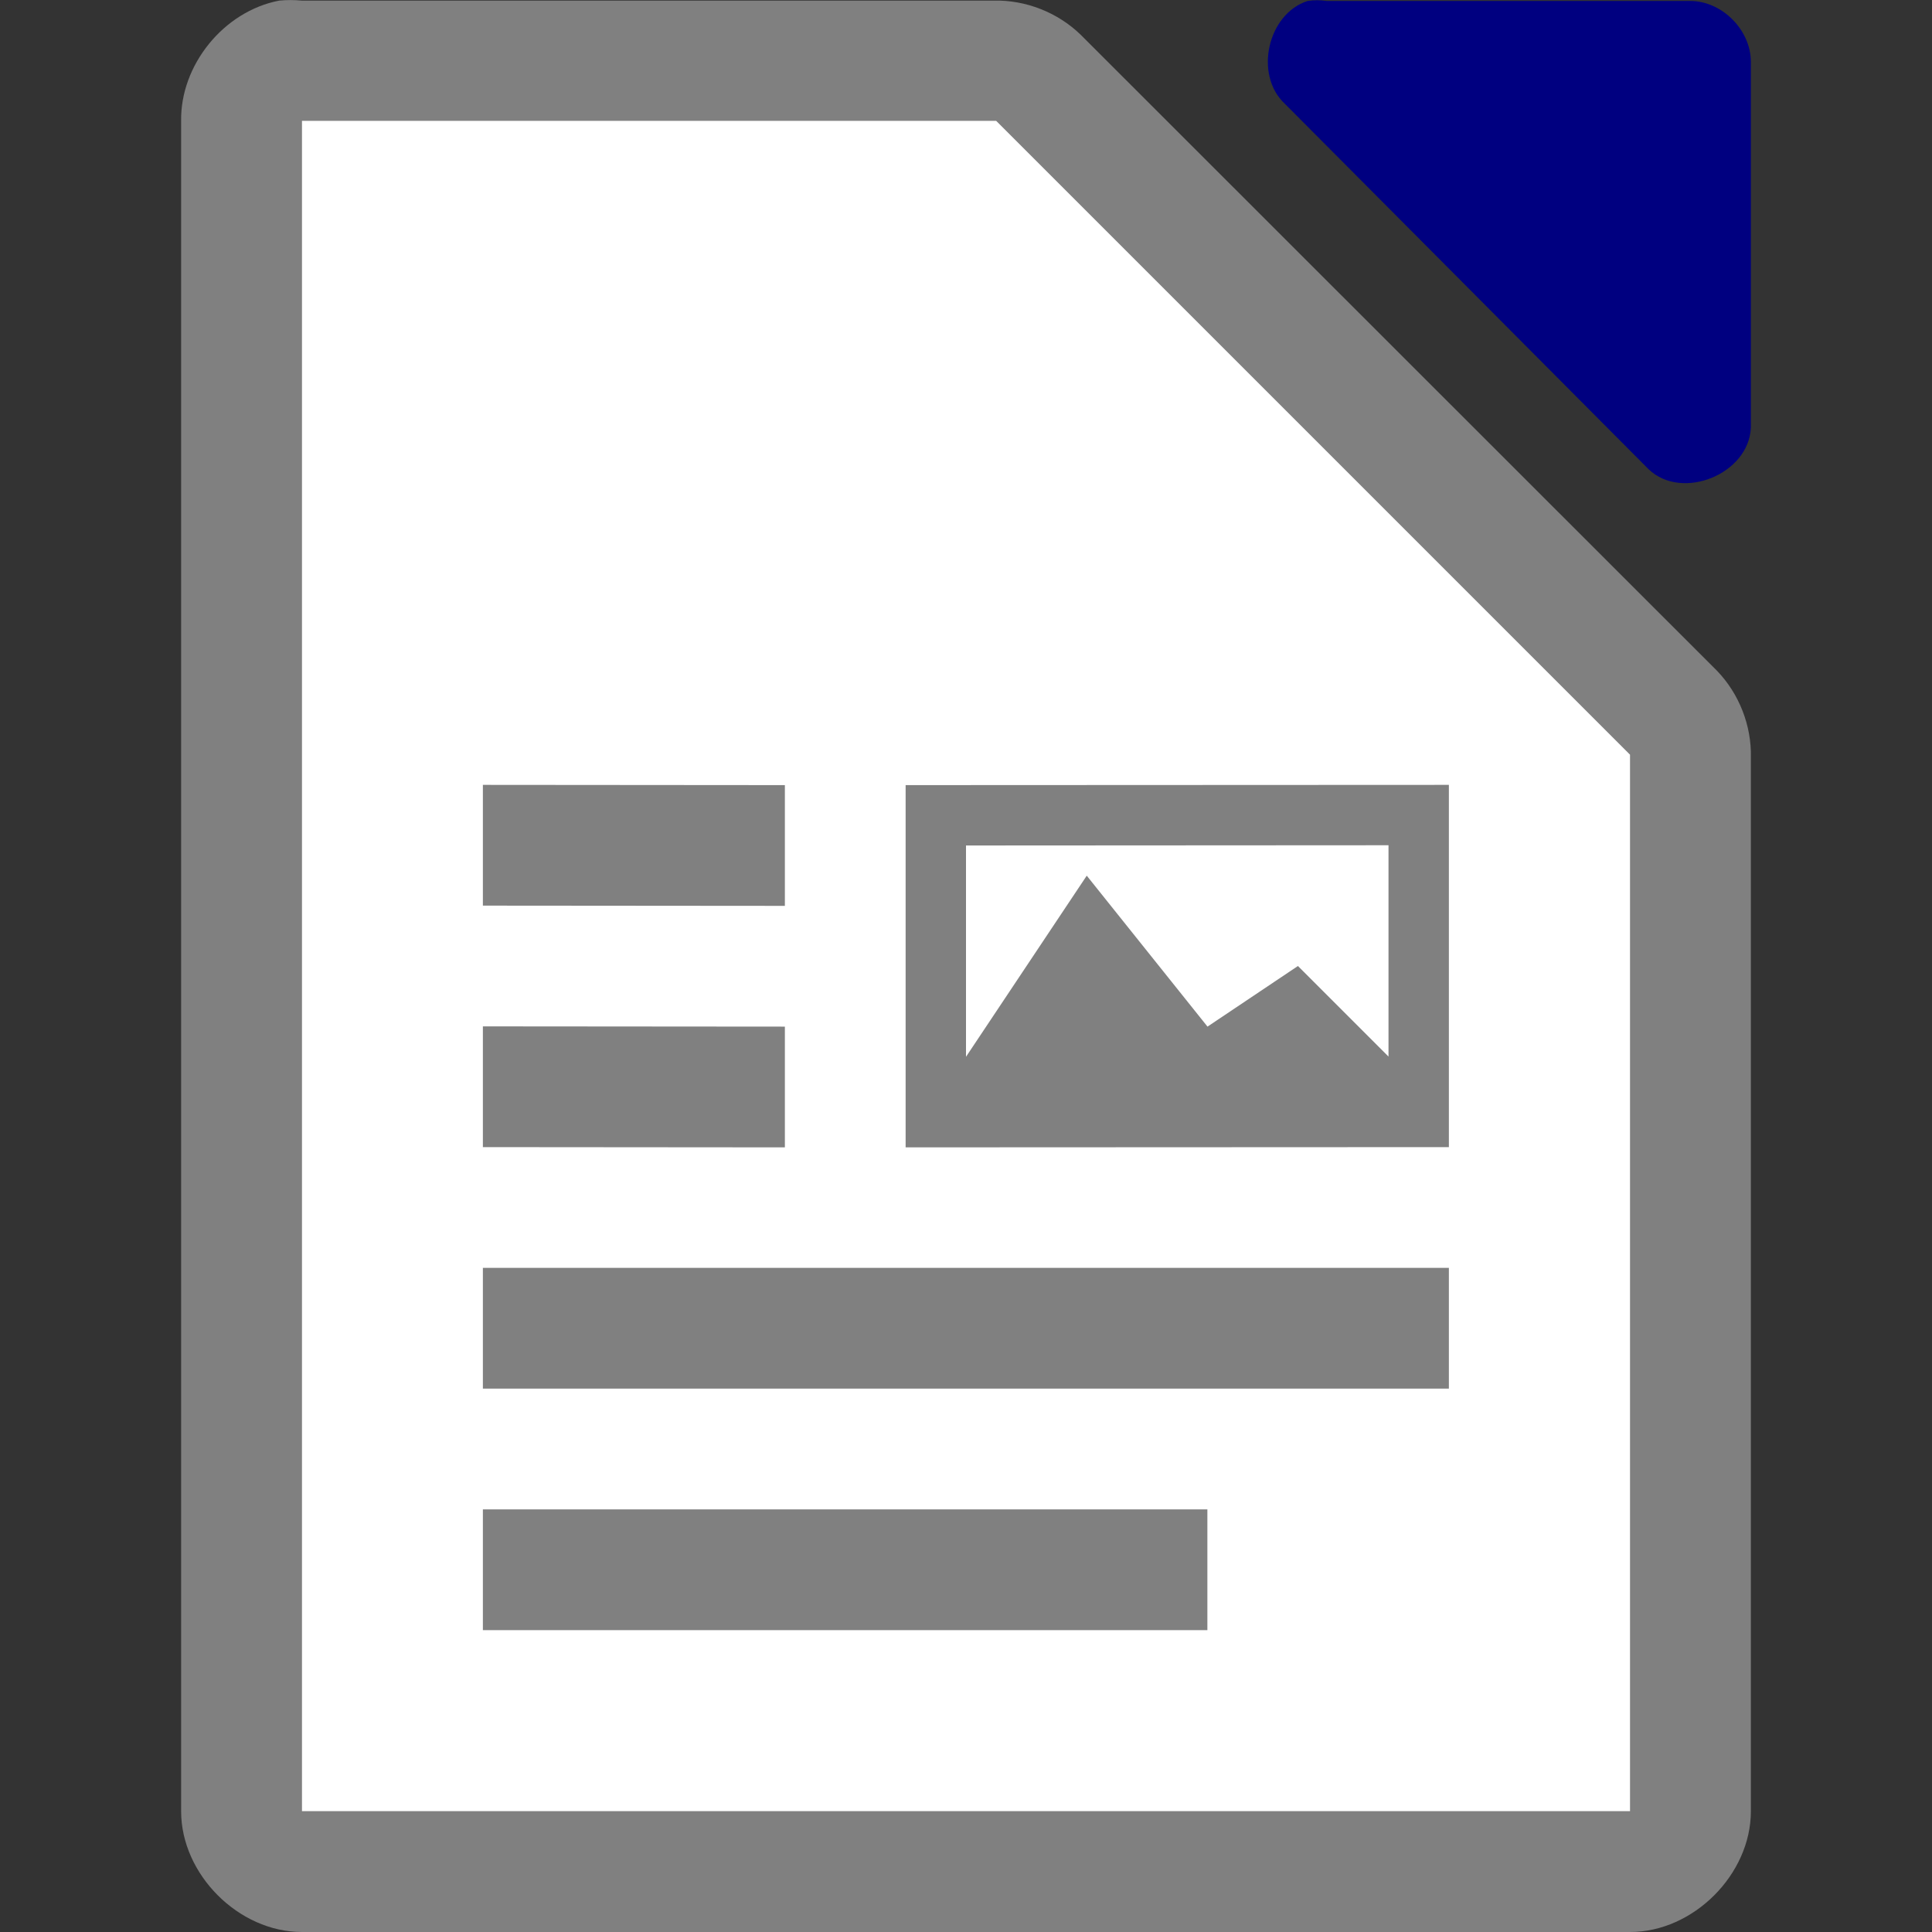 <svg xmlns="http://www.w3.org/2000/svg" viewBox="0 0 32 32">
  <rect x="0" y="0" width="32" height="32" fill="#333333" stroke="none"/>
  <path
     style="fill:#808080"
     d="M 4.625,0.01 C 3.708,0.185 2.984,1.075 3,2.008 L 3,30 c 1e-4,1.047 0.953,2 2,2 l 22,0 c 1.047,-10e-5 2,-0.953 2,-2 l 0,-17.455 c 0.012,-0.528 -0.195,-1.056 -0.562,-1.436 L 17.896,0.572 c -0.38,-0.367 -0.909,-0.575 -1.438,-0.562 l -11.459,0 c -0.125,-0.012 -0.25,-0.012 -0.375,0 z M 5,2 16.5,2 27,12.5 27,30 5,30 Z" />
  <path
     d="m5 2v28h22v-17.5l-10.5-10.5z"
     fill="#fff"
     id="path6" />
  <path
     style="fill:#000080"
     d="M 21.658 0.016 C 20.993 0.229 20.768 1.242 21.281 1.719 L 27.307 7.773 C 27.863 8.304 28.971 7.85 29 7.08 L 29 1.025 C 29 0.497 28.522 0.016 27.996 0.016 L 21.973 0.016 C 21.869 -0 21.762 -0 21.658 0.016 z "
     id="path8" />
  <path
     d="m3100.467-766.639a.5.5 0 0 0 -.084.014c-1.246.298-2.665 1.193-3.551 2.58-.886 1.387-1.167 3.306-.055 5.389a.5.5 0 1 0  .883-.471c-.966-1.809-.708-3.249.016-4.381.723-1.132 1.984-1.916 2.941-2.145a.5.5 0 0 0 -.15-.986z"
     fill="#fff"
     id="path10" />
  <path
     d="m3103.471-764.643a.5.5 0 0 0 -.338.164c-.645.695-1.938 1.723-3.352 2.492-1.413.769-2.957 1.262-4.047 1.084a.5.5 0 1 0 -.162.986c1.495.244 3.175-.37 4.688-1.193 1.513-.823 2.849-1.87 3.607-2.688a.5.5 0 0 0 -.397-.846z"
     fill="#fff"
     id="path12" />
  <path
     d="m3095.592-765.574a.5.5 0 1 0  .156.986c1.073-.17 2.678.099 3.889.947 1.211.849 2.079 2.213 1.855 4.453a.5.5 0 1 0  .994.1c.254-2.549-.817-4.349-2.275-5.371-1.458-1.022-3.253-1.331-4.619-1.115z"
     fill="#fff"
     id="path14" />
  <path
     style="fill:#808080"
     d="m7.998 13v2l5.002.004v-2zm7.002.004v6l8.998-.004v-6zm1 1 6.998-.004v3.5l-1.5-1.5-1.498 1.004-2-2.5-2 3zm-8.002 2.996v2l5.002.004v-2zm0 4v2h16v-2zm0 4v2h12v-2z"
     id="path11" />
</svg>
